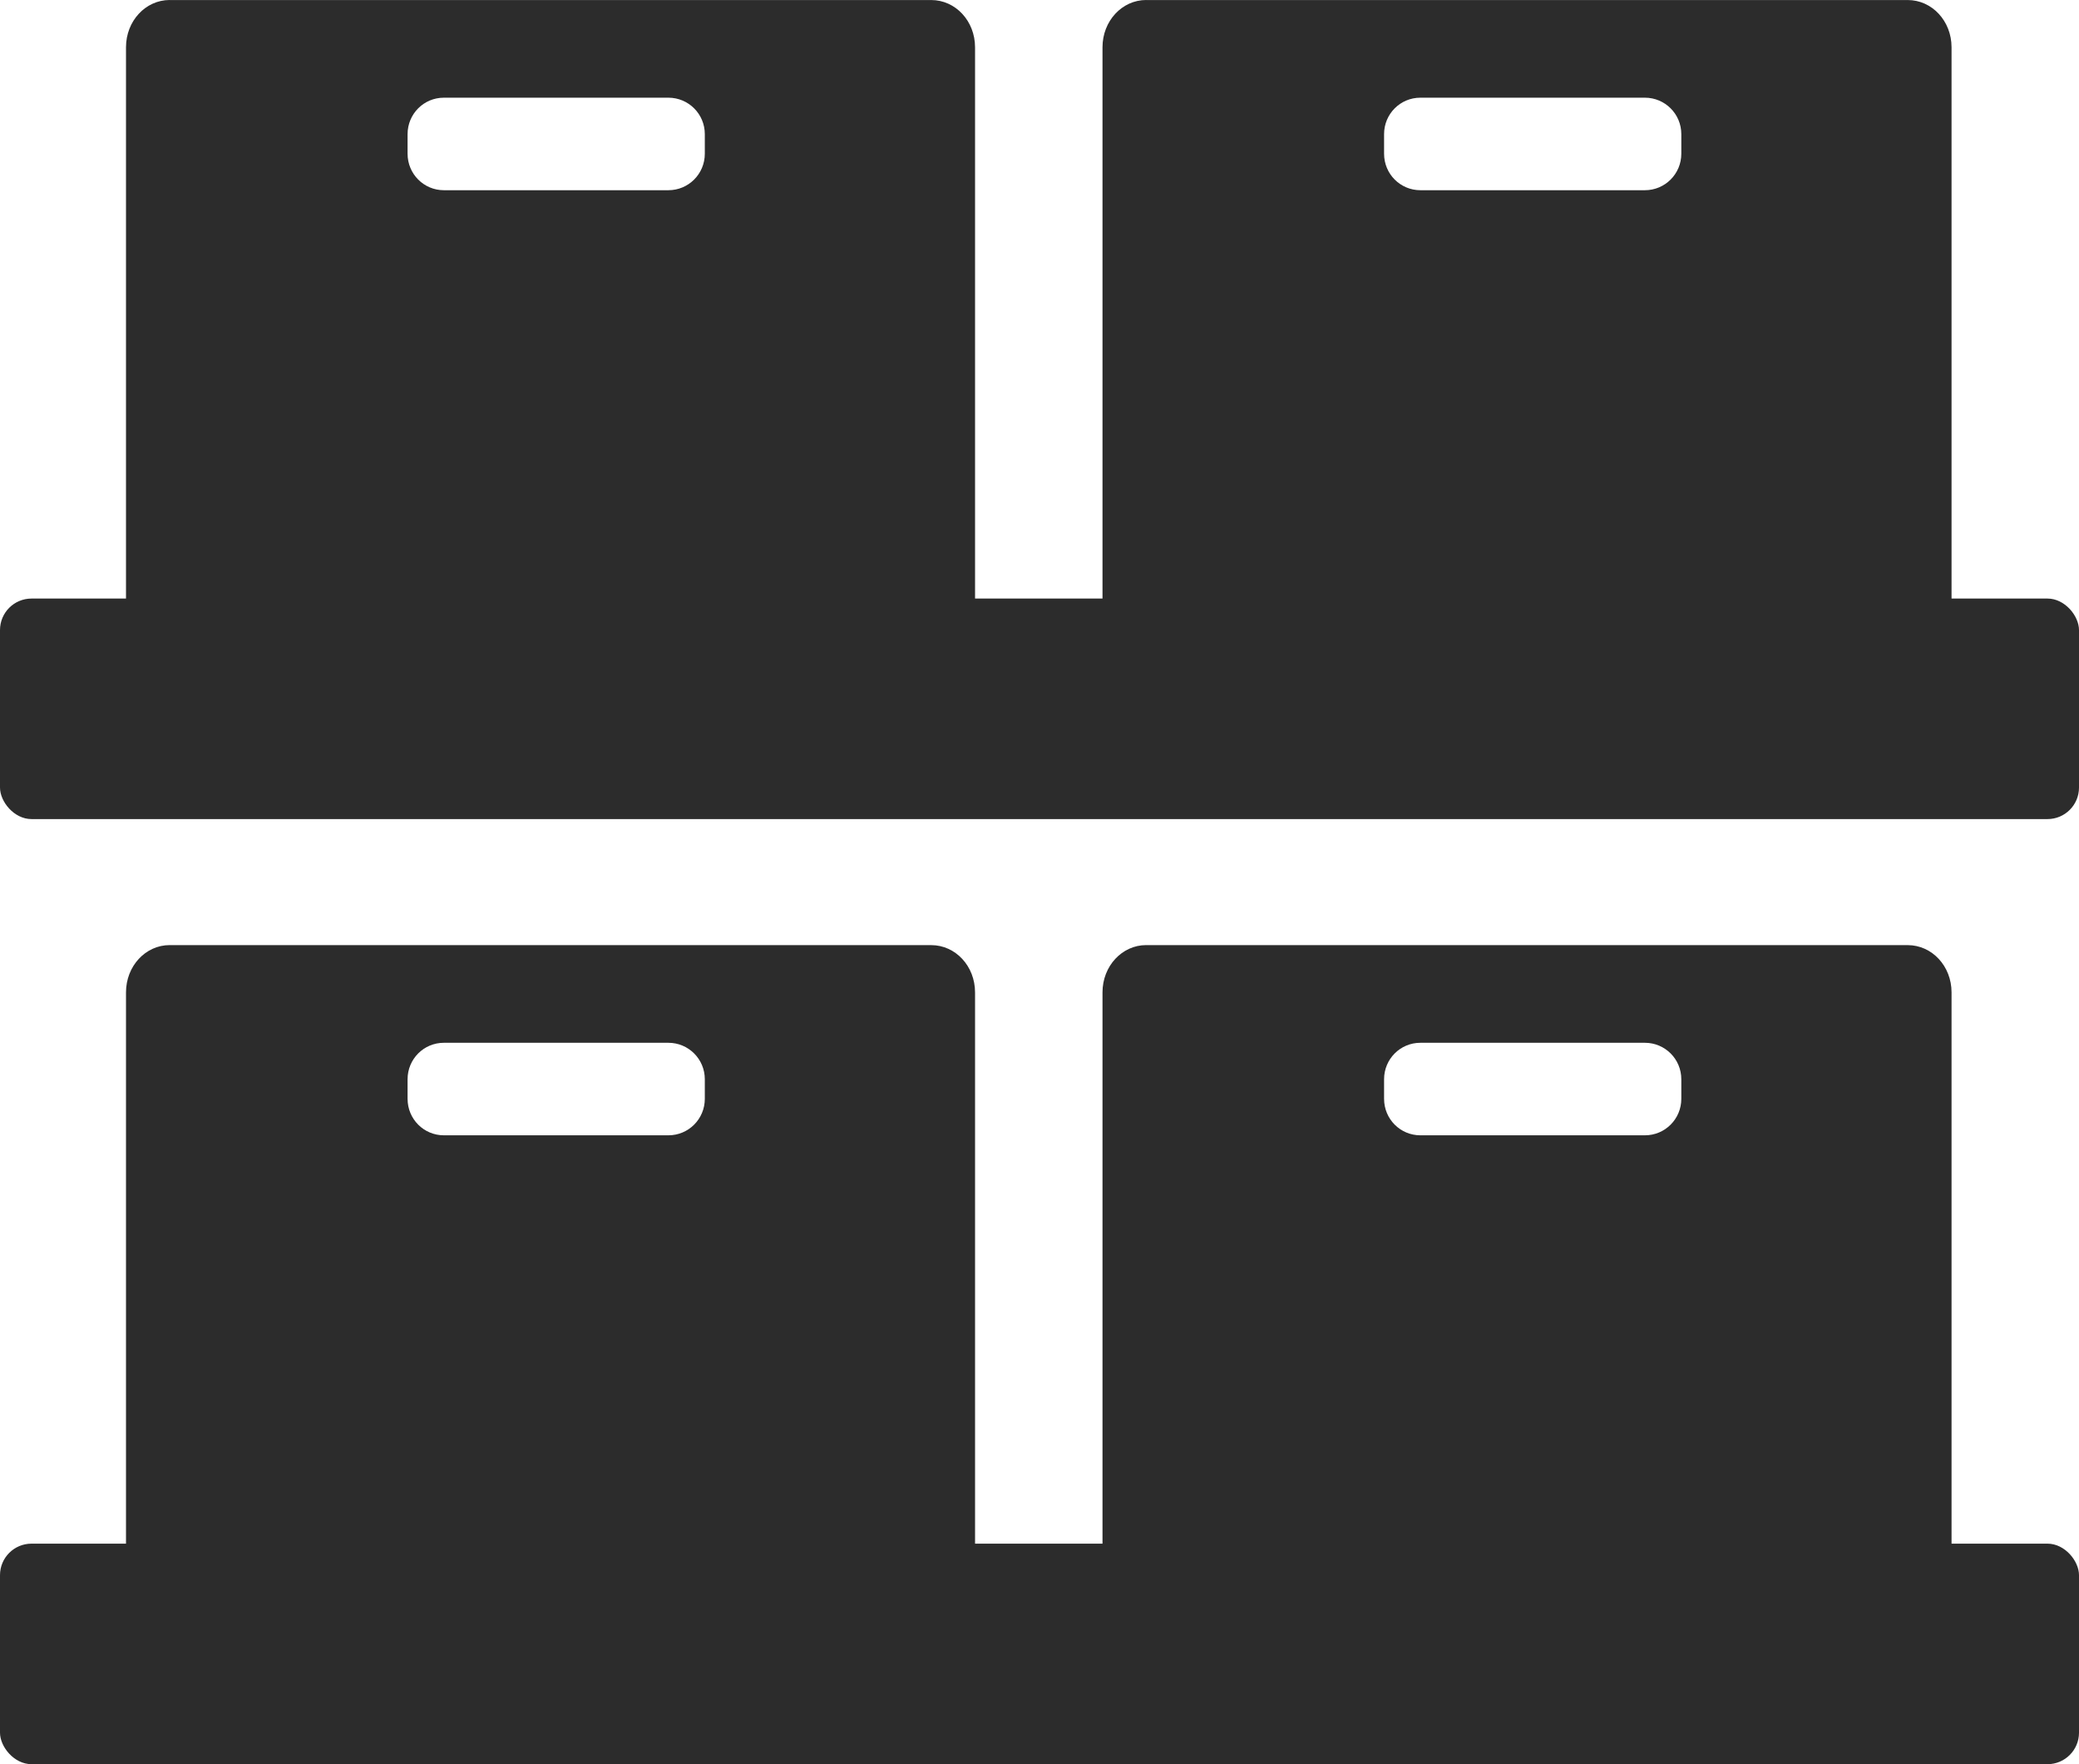 <svg width="66" height="56" viewBox="0 0 66 56" fill="none" xmlns="http://www.w3.org/2000/svg">
<path d="M14.091 3.101H21.219C21.857 3.101 22.375 3.617 22.375 4.258V4.88C22.375 5.521 21.858 6.038 21.219 6.038H14.091C13.454 6.038 12.939 5.522 12.939 4.88V4.258C12.939 3.617 13.453 3.101 14.091 3.101ZM5.387 0C4.621 0 4 0.666 4 1.5V20.85C4 21.68 4.621 22.346 5.387 22.346H29.562C30.333 22.346 30.954 21.68 30.954 20.85V1.501C30.954 0.666 30.333 0.001 29.562 0.001H5.387V0Z" fill="#2C2C2C"/>
<path d="M14.091 33.101H21.219C21.857 33.101 22.375 33.617 22.375 34.258V34.88C22.375 35.521 21.858 36.038 21.219 36.038H14.091C13.454 36.038 12.939 35.522 12.939 34.88V34.258C12.939 33.617 13.453 33.101 14.091 33.101ZM5.387 30C4.621 30 4 30.666 4 31.5V50.85C4 51.68 4.621 52.346 5.387 52.346H29.562C30.333 52.346 30.954 51.68 30.954 50.85V31.501C30.954 30.666 30.333 30.001 29.562 30.001H5.387V30Z" fill="#2C2C2C"/>
<path d="M45.091 3.101H52.219C52.857 3.101 53.375 3.617 53.375 4.258V4.88C53.375 5.521 52.858 6.038 52.219 6.038H45.091C44.454 6.038 43.939 5.522 43.939 4.88V4.258C43.939 3.617 44.453 3.101 45.091 3.101ZM36.387 0C35.621 0 35 0.666 35 1.5V20.85C35 21.68 35.621 22.346 36.387 22.346H60.562C61.333 22.346 61.954 21.68 61.954 20.85V1.501C61.954 0.666 61.333 0.001 60.562 0.001H36.387V0Z" fill="#2C2C2C"/>
<path d="M45.091 33.101H52.219C52.857 33.101 53.375 33.617 53.375 34.258V34.88C53.375 35.521 52.858 36.038 52.219 36.038H45.091C44.454 36.038 43.939 35.522 43.939 34.88V34.258C43.939 33.617 44.453 33.101 45.091 33.101ZM36.387 30C35.621 30 35 30.666 35 31.5V50.85C35 51.68 35.621 52.346 36.387 52.346H60.562C61.333 52.346 61.954 51.68 61.954 50.85V31.501C61.954 30.666 61.333 30.001 60.562 30.001H36.387V30Z" fill="#2C2C2C"/>
<rect y="19" width="66" height="7" rx="1" fill="#2C2C2C"/>
<rect y="49" width="66" height="7" rx="1" fill="#2C2C2C"/>
</svg>
